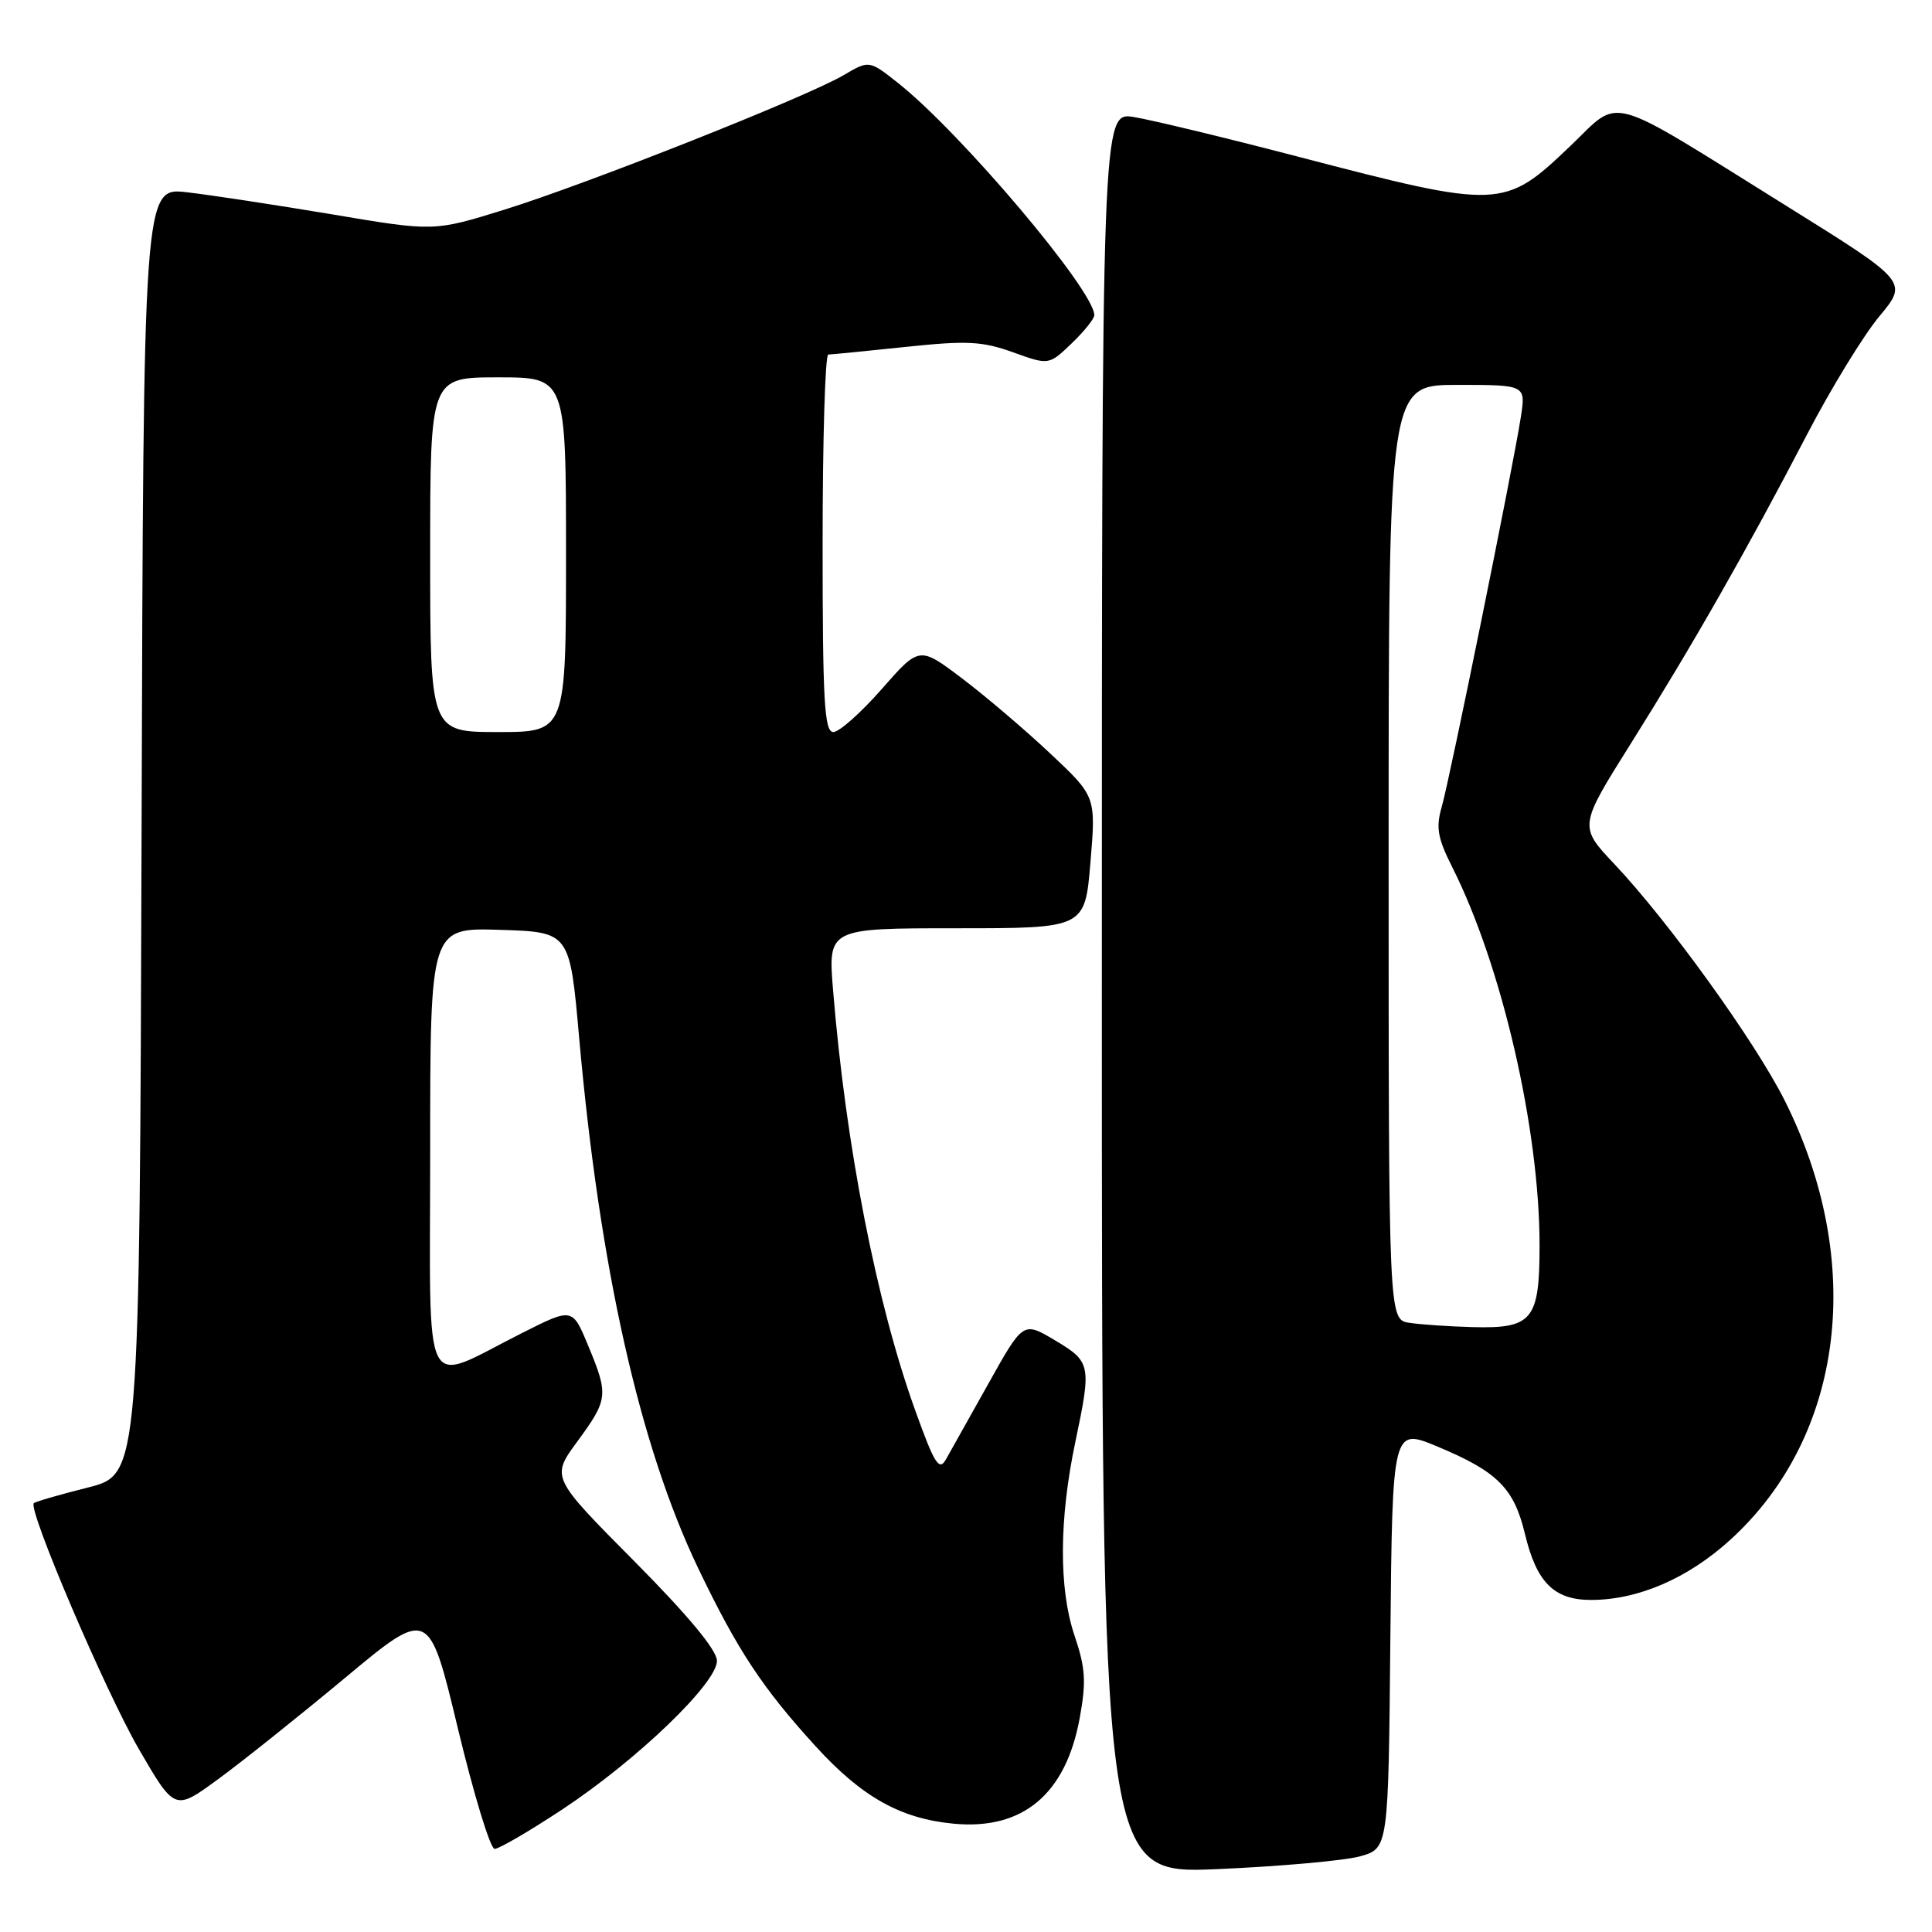 <?xml version="1.0" encoding="UTF-8" standalone="no"?>
<!DOCTYPE svg PUBLIC "-//W3C//DTD SVG 1.1//EN" "http://www.w3.org/Graphics/SVG/1.1/DTD/svg11.dtd" >
<svg xmlns="http://www.w3.org/2000/svg" xmlns:xlink="http://www.w3.org/1999/xlink" version="1.1" viewBox="0 0 256 256">
 <g >
 <path fill="currentColor"
d=" M 180.23 245.97 C 183.97 244.91 183.97 244.91 184.23 217.05 C 184.50 189.18 184.50 189.18 190.50 191.69 C 198.41 194.99 200.61 197.19 202.06 203.24 C 203.60 209.69 205.92 212.00 210.82 212.00 C 217.07 212.00 223.70 209.13 229.33 203.98 C 244.39 190.22 247.21 167.21 236.47 145.80 C 232.55 138.00 221.12 122.13 213.92 114.50 C 209.20 109.50 209.20 109.50 216.11 98.50 C 224.22 85.59 231.54 72.76 239.48 57.50 C 242.63 51.45 246.92 44.44 249.02 41.92 C 252.84 37.33 252.84 37.33 236.67 27.26 C 212.34 12.11 214.92 12.82 208.04 19.38 C 199.30 27.72 198.76 27.74 172.00 20.76 C 162.38 18.25 152.59 15.89 150.25 15.51 C 146.00 14.82 146.00 14.82 146.00 131.57 C 146.00 248.31 146.00 248.31 161.25 247.67 C 169.64 247.31 178.18 246.54 180.23 245.97 Z  M 74.52 239.75 C 84.40 233.22 95.00 223.04 95.00 220.07 C 95.00 218.66 91.20 214.08 84.01 206.83 C 73.01 195.75 73.01 195.75 76.51 190.99 C 80.59 185.42 80.66 184.85 77.92 178.27 C 75.85 173.27 75.85 173.27 69.20 176.62 C 55.67 183.42 57.00 186.05 57.00 152.41 C 57.00 122.92 57.00 122.92 66.25 123.21 C 75.50 123.50 75.50 123.50 76.74 137.50 C 79.45 167.96 84.75 191.58 92.50 207.77 C 97.70 218.63 101.03 223.68 108.12 231.44 C 114.23 238.13 119.35 240.99 126.38 241.65 C 135.52 242.51 141.21 237.75 143.06 227.69 C 143.95 222.83 143.84 221.04 142.37 216.69 C 140.29 210.51 140.33 201.31 142.49 191.05 C 144.64 180.85 144.56 180.44 139.79 177.60 C 135.58 175.09 135.58 175.09 130.99 183.30 C 128.47 187.81 125.92 192.34 125.34 193.38 C 124.44 194.97 123.82 193.98 121.27 186.88 C 116.14 172.64 112.07 151.82 110.39 131.25 C 109.71 123.00 109.71 123.00 126.74 123.00 C 143.76 123.00 143.76 123.00 144.49 114.27 C 145.22 105.53 145.22 105.53 139.15 99.83 C 135.81 96.69 130.55 92.21 127.45 89.87 C 121.82 85.62 121.82 85.62 116.83 91.31 C 114.08 94.44 111.20 97.00 110.42 97.00 C 109.23 97.00 109.00 92.91 109.00 72.00 C 109.00 58.25 109.34 46.99 109.75 46.98 C 110.16 46.97 114.77 46.52 119.98 45.97 C 128.12 45.11 130.14 45.21 134.23 46.68 C 138.98 48.39 138.98 48.39 141.99 45.51 C 143.65 43.92 145.00 42.24 145.00 41.76 C 145.00 38.50 127.34 17.61 119.01 11.01 C 115.17 7.97 115.17 7.97 111.80 9.95 C 106.95 12.82 77.81 24.37 66.84 27.78 C 57.50 30.68 57.50 30.68 44.04 28.41 C 36.64 27.17 27.98 25.85 24.80 25.48 C 19.01 24.80 19.01 24.80 18.76 110.09 C 18.50 195.37 18.50 195.37 11.67 197.10 C 7.92 198.04 4.68 198.98 4.48 199.18 C 3.67 200.00 13.94 224.05 18.38 231.73 C 23.15 239.95 23.15 239.95 28.82 235.81 C 31.95 233.53 39.53 227.48 45.67 222.37 C 56.84 213.06 56.84 213.06 60.67 229.02 C 62.78 237.79 64.97 244.98 65.54 244.99 C 66.11 244.99 70.15 242.64 74.52 239.75 Z  M 186.75 175.28 C 184.00 174.87 184.00 174.87 184.00 112.93 C 184.00 51.00 184.00 51.00 193.09 51.00 C 202.18 51.00 202.18 51.00 201.52 55.25 C 200.51 61.82 192.13 103.08 191.05 106.86 C 190.24 109.64 190.48 111.02 192.41 114.86 C 199.00 127.93 204.00 149.58 204.00 165.03 C 204.00 174.90 203.06 176.06 195.18 175.85 C 192.06 175.77 188.26 175.51 186.75 175.28 Z  M 57.00 73.50 C 57.00 50.00 57.00 50.00 66.00 50.00 C 75.00 50.00 75.00 50.00 75.00 73.50 C 75.00 97.00 75.00 97.00 66.00 97.00 C 57.00 97.00 57.00 97.00 57.00 73.50 Z "/>
</g>
</svg>